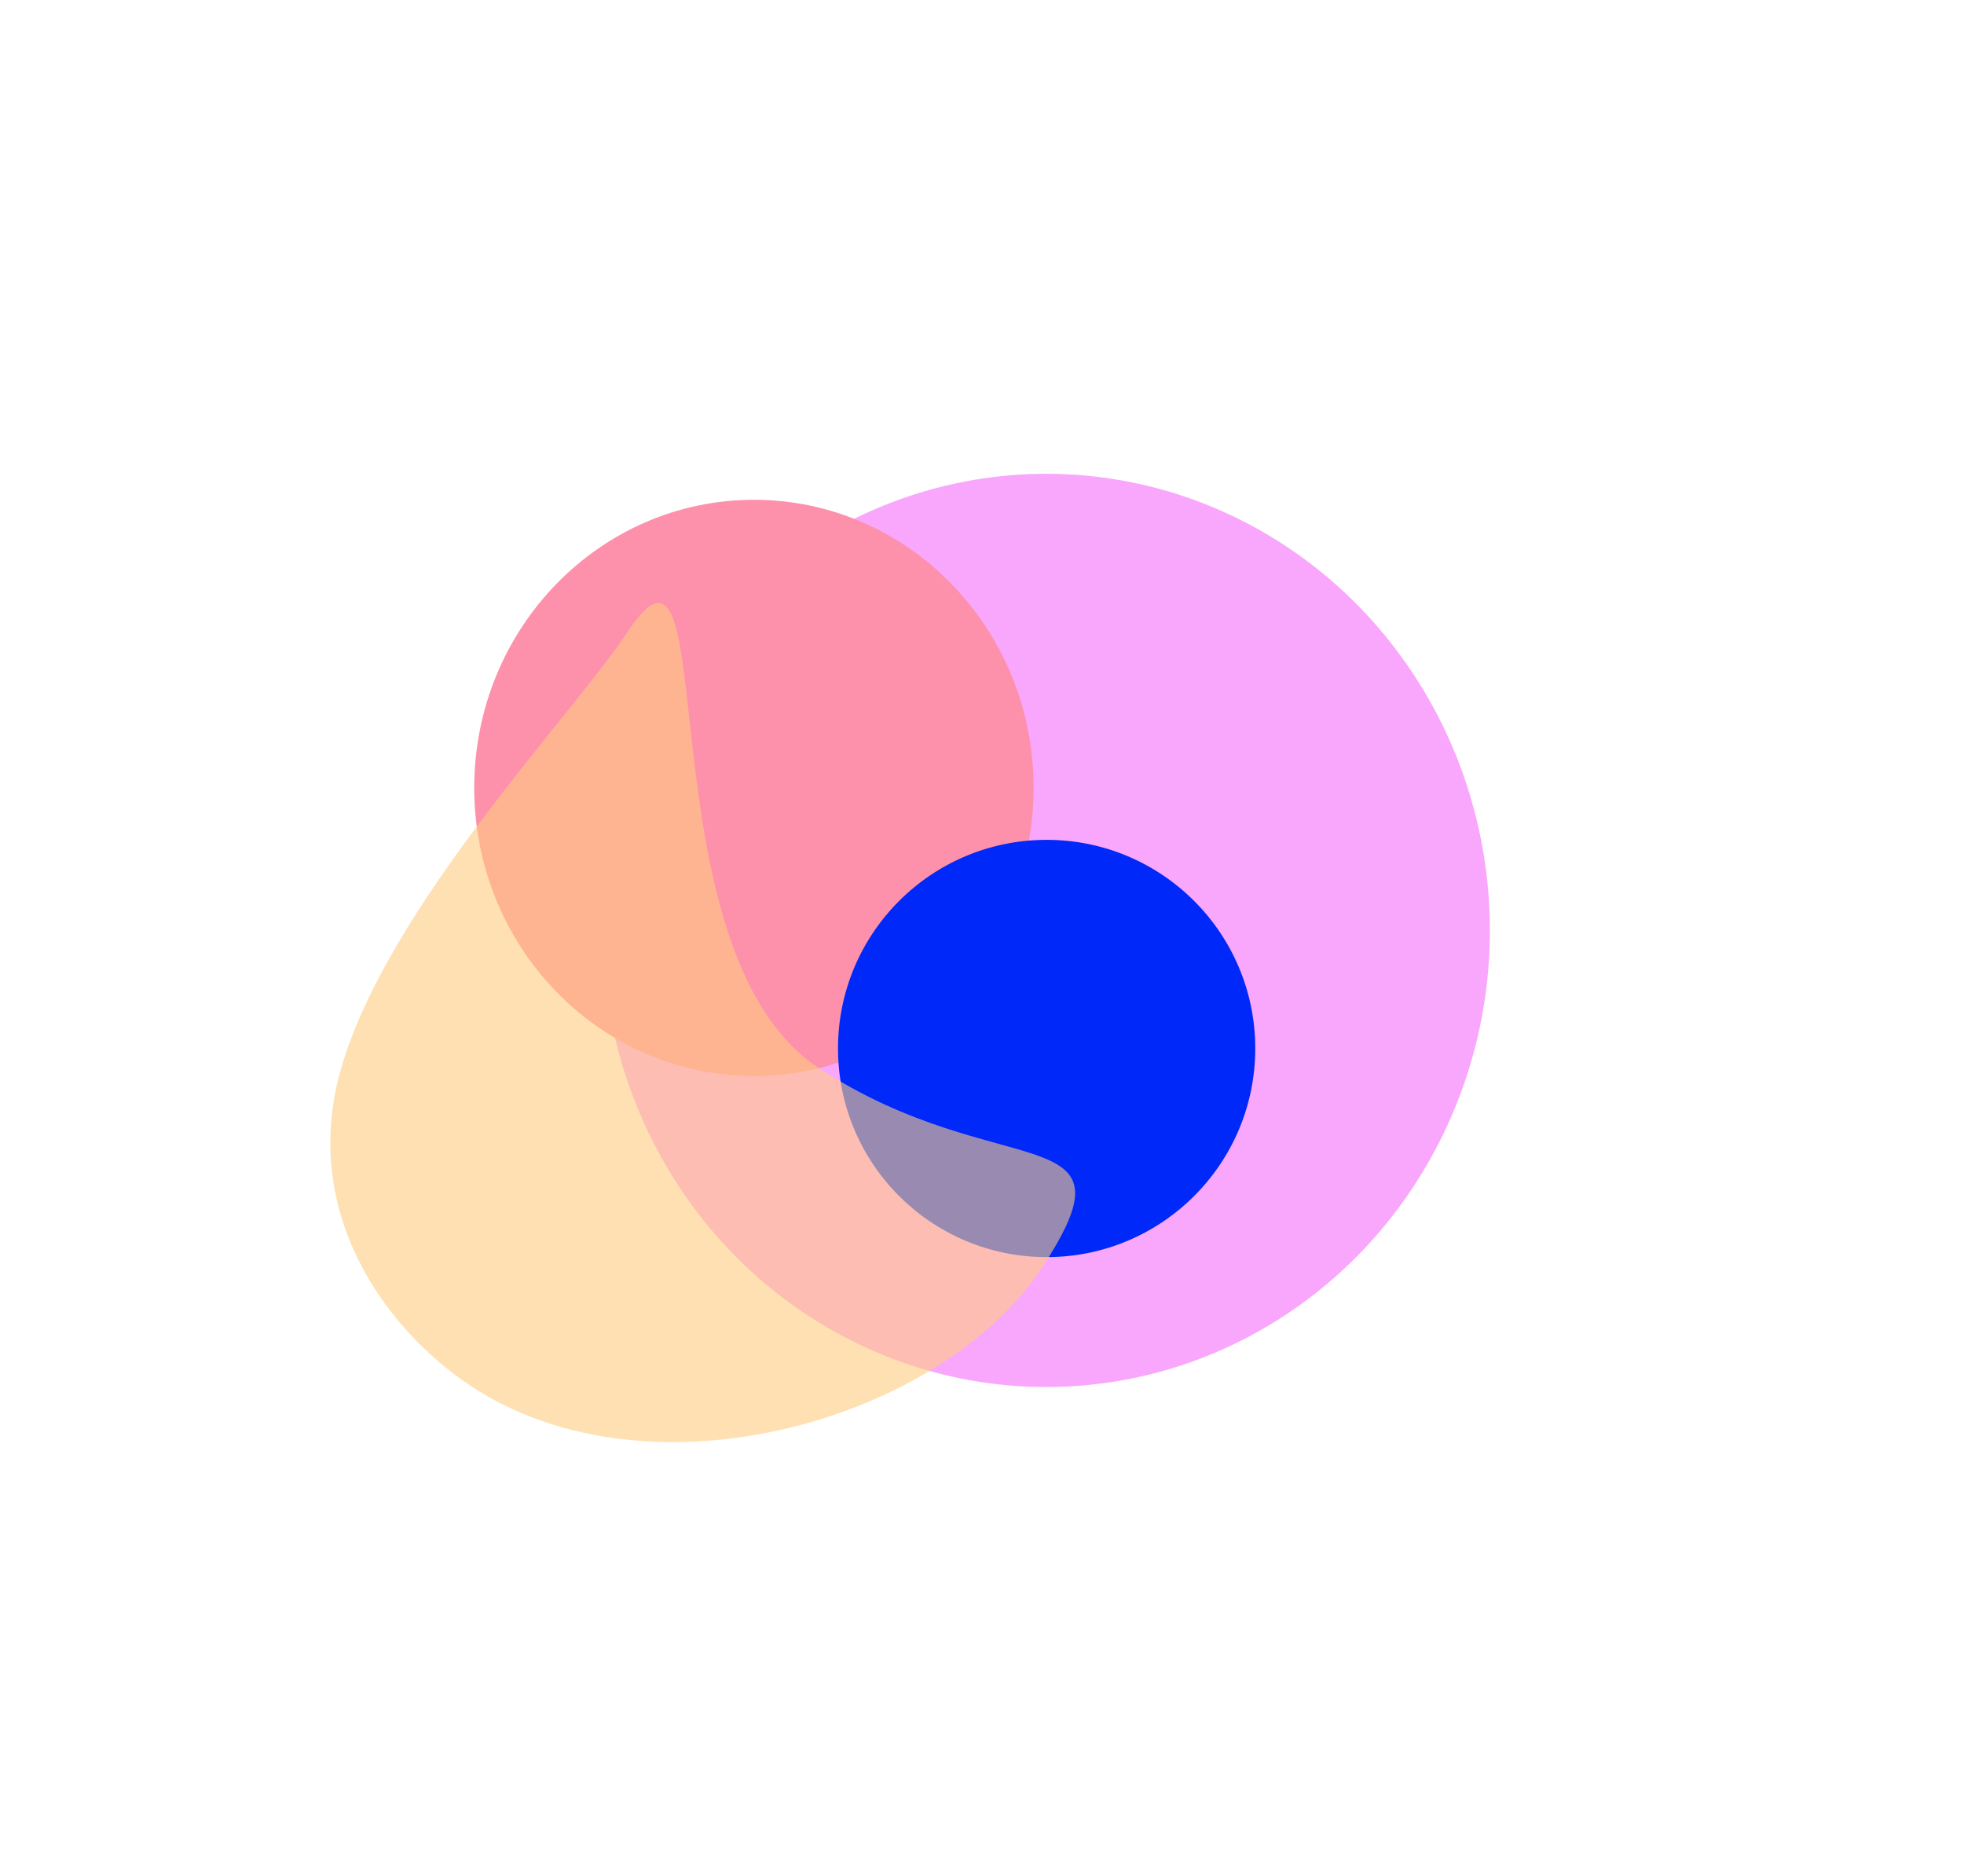 <svg width="2570" height="2455" viewBox="0 0 2570 2455" fill="none" xmlns="http://www.w3.org/2000/svg">
    <g filter="url(#filter0_f_705_439)">
        <ellipse cx="1369.07" cy="1217.5" rx="580.5" ry="597.5" fill="#F9A7FC"/>
    </g>
    <g filter="url(#filter1_f_705_439)">
        <ellipse cx="986.566" cy="1031" rx="366" ry="377" fill="#FD91AB"/>
    </g>
    <g filter="url(#filter2_f_705_439)">
        <circle cx="1369.57" cy="1372" r="273" fill="#0028F9"/>
    </g>
    <g filter="url(#filter3_f_705_439)">
        <path d="M1071.38 1397.56C835.869 1242.95 951.015 629.038 820.081 828.482C750.945 933.794 508.097 1185.03 446.486 1397.56C391.415 1587.54 506.182 1741.5 617.338 1814.47C852.851 1969.09 1232.88 1857.82 1363.82 1658.37C1494.75 1458.93 1306.9 1552.17 1071.38 1397.56Z" fill="#FFCC80" fill-opacity="0.6"/>
    </g>
    <defs>
        <filter id="filter0_f_705_439" x="168.566" y="0" width="2401" height="2435" filterUnits="userSpaceOnUse" color-interpolation-filters="sRGB">
            <feFlood flood-opacity="0" result="BackgroundImageFix"/>
            <feBlend mode="normal" in="SourceGraphic" in2="BackgroundImageFix" result="shape"/>
            <feGaussianBlur stdDeviation="310" result="effect1_foregroundBlur_705_439"/>
        </filter>
        <filter id="filter1_f_705_439" x="0.566" y="34" width="1972" height="1994" filterUnits="userSpaceOnUse" color-interpolation-filters="sRGB">
            <feFlood flood-opacity="0" result="BackgroundImageFix"/>
            <feBlend mode="normal" in="SourceGraphic" in2="BackgroundImageFix" result="shape"/>
            <feGaussianBlur stdDeviation="310" result="effect1_foregroundBlur_705_439"/>
        </filter>
        <filter id="filter2_f_705_439" x="286.566" y="289" width="2166" height="2166" filterUnits="userSpaceOnUse" color-interpolation-filters="sRGB">
            <feFlood flood-opacity="0" result="BackgroundImageFix"/>
            <feBlend mode="normal" in="SourceGraphic" in2="BackgroundImageFix" result="shape"/>
            <feGaussianBlur stdDeviation="405" result="effect1_foregroundBlur_705_439"/>
        </filter>
        <filter id="filter3_f_705_439" x="12.243" y="369.035" width="1814.63" height="1938.04" filterUnits="userSpaceOnUse" color-interpolation-filters="sRGB">
            <feFlood flood-opacity="0" result="BackgroundImageFix"/>
            <feBlend mode="normal" in="SourceGraphic" in2="BackgroundImageFix" result="shape"/>
            <feGaussianBlur stdDeviation="210" result="effect1_foregroundBlur_705_439"/>
        </filter>
    </defs>
</svg>
